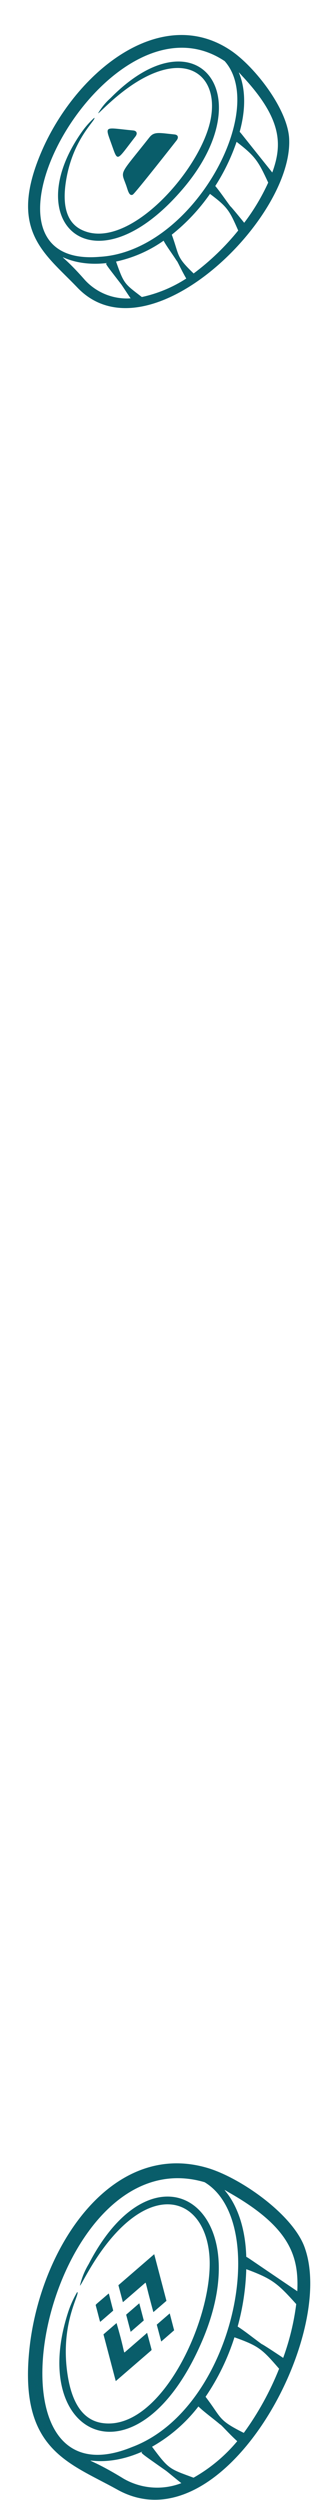 <svg width="102" height="802" viewBox="0 0 102 802" fill="none" xmlns="http://www.w3.org/2000/svg">
<path d="M37.503 745.243L33.291 748.87L37.243 763.864C37.695 763.495 35.893 765.034 48.592 754.079C48.668 754.031 48.724 753.957 48.75 753.871C48.776 753.785 48.77 753.692 48.733 753.611C48.283 751.949 47.368 748.486 47.329 748.362C46.533 749.099 48.576 747.325 40.285 754.497C39.679 755.017 40.323 754.877 37.503 745.243Z" fill="#095D6A"/>
<path d="M38.098 733.098L39.544 738.553C39.729 738.396 44.516 734.264 46.69 732.378C47.013 732.097 46.723 732.162 49.348 741.738L53.56 738.111L49.622 723.149L38.098 733.098Z" fill="#095D6A"/>
<path d="M42.043 748.062L46.264 744.405L44.818 738.897L40.59 742.547L42.043 748.062Z" fill="#095D6A"/>
<path d="M56.031 747.564L54.615 742.145L50.441 745.753L51.875 751.172L56.031 747.564Z" fill="#095D6A"/>
<path d="M34.866 735.845C30.591 739.531 30.727 739.269 30.822 739.622C32.292 745.114 32.119 744.981 32.381 744.751C34.094 743.266 36.261 741.41 36.429 741.241C34.906 735.462 35.1 735.637 34.866 735.845Z" fill="#095D6A"/>
<path d="M65.023 751.037C83.613 707.82 49.8 685.176 28.528 726.33C27.237 728.464 26.291 730.79 25.726 733.22C25.933 733.312 27.035 730.908 29.5 726.873C46.752 698.627 65.645 703.702 67.357 723.391C69.063 742.953 51.929 780.291 32.765 777.293C25.681 776.173 22.888 769.087 21.781 762.051C19.147 745.338 25.967 735.713 24.846 735.279C23.582 737.424 22.565 739.705 21.815 742.079C8.99 782.107 44.519 798.703 65.023 751.037Z" fill="#095D6A"/>
<path d="M9.732 751.3C14.047 718.969 36.91 686.577 66.838 695.503C77.619 698.726 94.747 710.762 98.199 721.477C108.081 750.547 71.203 817.677 37.527 798.549C21.668 789.787 5.316 785.601 9.732 751.3ZM74.478 703.817C67.734 700.04 78.656 704.256 79.242 723.99C80.323 724.593 78.056 723.15 95.661 735.038C96.156 724.125 93.598 714.845 74.478 703.817ZM95.316 739.162C89.228 732.387 87.529 731.037 79.244 727.955C79.066 734.18 78.135 740.36 76.47 746.361C78.681 747.742 81.702 750.179 84.204 751.987C84.484 751.987 90.836 756.223 91.116 756.416C93.155 750.84 94.564 745.052 95.316 739.162V739.162ZM78.44 780.485C83.073 774.123 86.89 767.206 89.805 759.896C84.363 753.612 83.29 752.612 75.439 749.81C73.286 756.589 70.155 763.018 66.145 768.893C71.424 775.786 70.012 776.276 78.454 780.485H78.44ZM76.322 783.138C73.366 780.437 71.133 777.789 70.85 777.789C68.586 775.87 65.504 773.648 63.845 771.998C59.787 777.261 54.712 781.655 48.922 784.917C54.344 792.202 54.476 791.975 62.273 794.853C67.63 791.829 72.394 787.86 76.336 783.138H76.322ZM39.497 795.004C42.314 796.679 45.475 797.693 48.741 797.968C52.007 798.244 55.292 797.775 58.351 796.596C56.767 795.374 55.008 793.872 53.486 792.673C44.464 786.335 45.277 786.968 45.902 786.422C29.152 793.934 21.436 783.982 39.511 795.004H39.497ZM42.206 785.125C75.493 772.962 87.272 712.959 65.832 700.056C14.958 685.092 -9.234 805.811 42.22 785.125H42.206Z" fill="#095D6A"/>
<path d="M40.563 59.377C41.134 60.959 41.507 63.058 42.726 62.441C43.431 62.083 56.744 45.15 56.857 44.999C57.546 44.069 57.274 43.251 56.196 43.136C51.165 42.618 49.602 42.139 48.078 44.068C38.251 56.509 38.818 54.529 40.563 59.377Z" fill="#095D6A"/>
<path d="M35.848 46.17C38.009 52.183 37.334 51.801 43.557 43.82C44.374 42.772 43.95 41.959 42.9 41.855C33.564 40.988 33.639 40.017 35.848 46.17Z" fill="#095D6A"/>
<path d="M58.846 60.581C84.702 30.331 63.065 3.558 35.561 31.469C33.982 32.87 32.635 34.511 31.569 36.333C31.714 36.459 33.206 34.793 36.21 32.152C57.229 13.66 71.219 22.497 67.665 38.832C64.138 55.064 40.933 80.93 26.203 73.702C20.762 71.02 20.282 64.596 21.152 58.634C23.216 44.472 31.139 38.407 30.342 37.776C28.783 39.191 27.389 40.779 26.188 42.509C5.79 71.629 30.329 93.945 58.846 60.581Z" fill="#095D6A"/>
<path d="M14.115 46.928C25.708 21.892 52.301 1.457 74.239 16.174C82.141 21.48 92.959 35.499 93.061 45.021C93.754 70.983 47.127 115.965 24.72 92.067C14.106 81.012 1.946 73.53 14.115 46.928ZM78.327 24.805C73.826 20.063 81.591 26.209 77.116 42.297C77.838 43.055 76.369 41.321 87.609 55.339C90.746 46.648 91.007 38.509 78.327 24.805ZM86.296 58.585C83.077 51.585 82.044 50.068 76.124 45.501C74.419 50.484 72.117 55.243 69.267 59.674C70.707 61.344 72.535 64.071 74.103 66.158C74.33 66.228 78.399 71.243 78.576 71.47C81.623 67.476 84.212 63.154 86.296 58.585V58.585ZM62.301 87.734C67.638 83.757 72.457 79.127 76.644 73.952C73.825 67.511 73.209 66.434 67.569 62.201C64.129 67.138 59.988 71.546 55.276 75.287C57.811 82.179 56.548 82.221 62.312 87.738L62.301 87.734ZM59.924 89.347C58.214 86.424 57.074 83.725 56.845 83.653C55.498 81.535 53.565 78.968 52.639 77.218C48.041 80.453 42.839 82.729 37.344 83.913C39.897 91.158 40.06 91.007 45.638 95.287C50.723 94.188 55.567 92.176 59.936 89.35L59.924 89.347ZM27.2 89.698C29.056 91.757 31.355 93.369 33.924 94.41C36.493 95.452 39.265 95.897 42.032 95.712C41.059 94.328 40.014 92.673 39.086 91.323C33.387 83.94 33.885 84.656 34.526 84.371C19.111 86.239 15.374 76.264 27.211 89.701L27.2 89.698ZM31.866 82.396C61.806 80.918 86.369 35.4 72.285 19.599C34.94 -5.248 -14.877 86.208 31.877 82.4L31.866 82.396Z" fill="#095D6A"/>
</svg>
